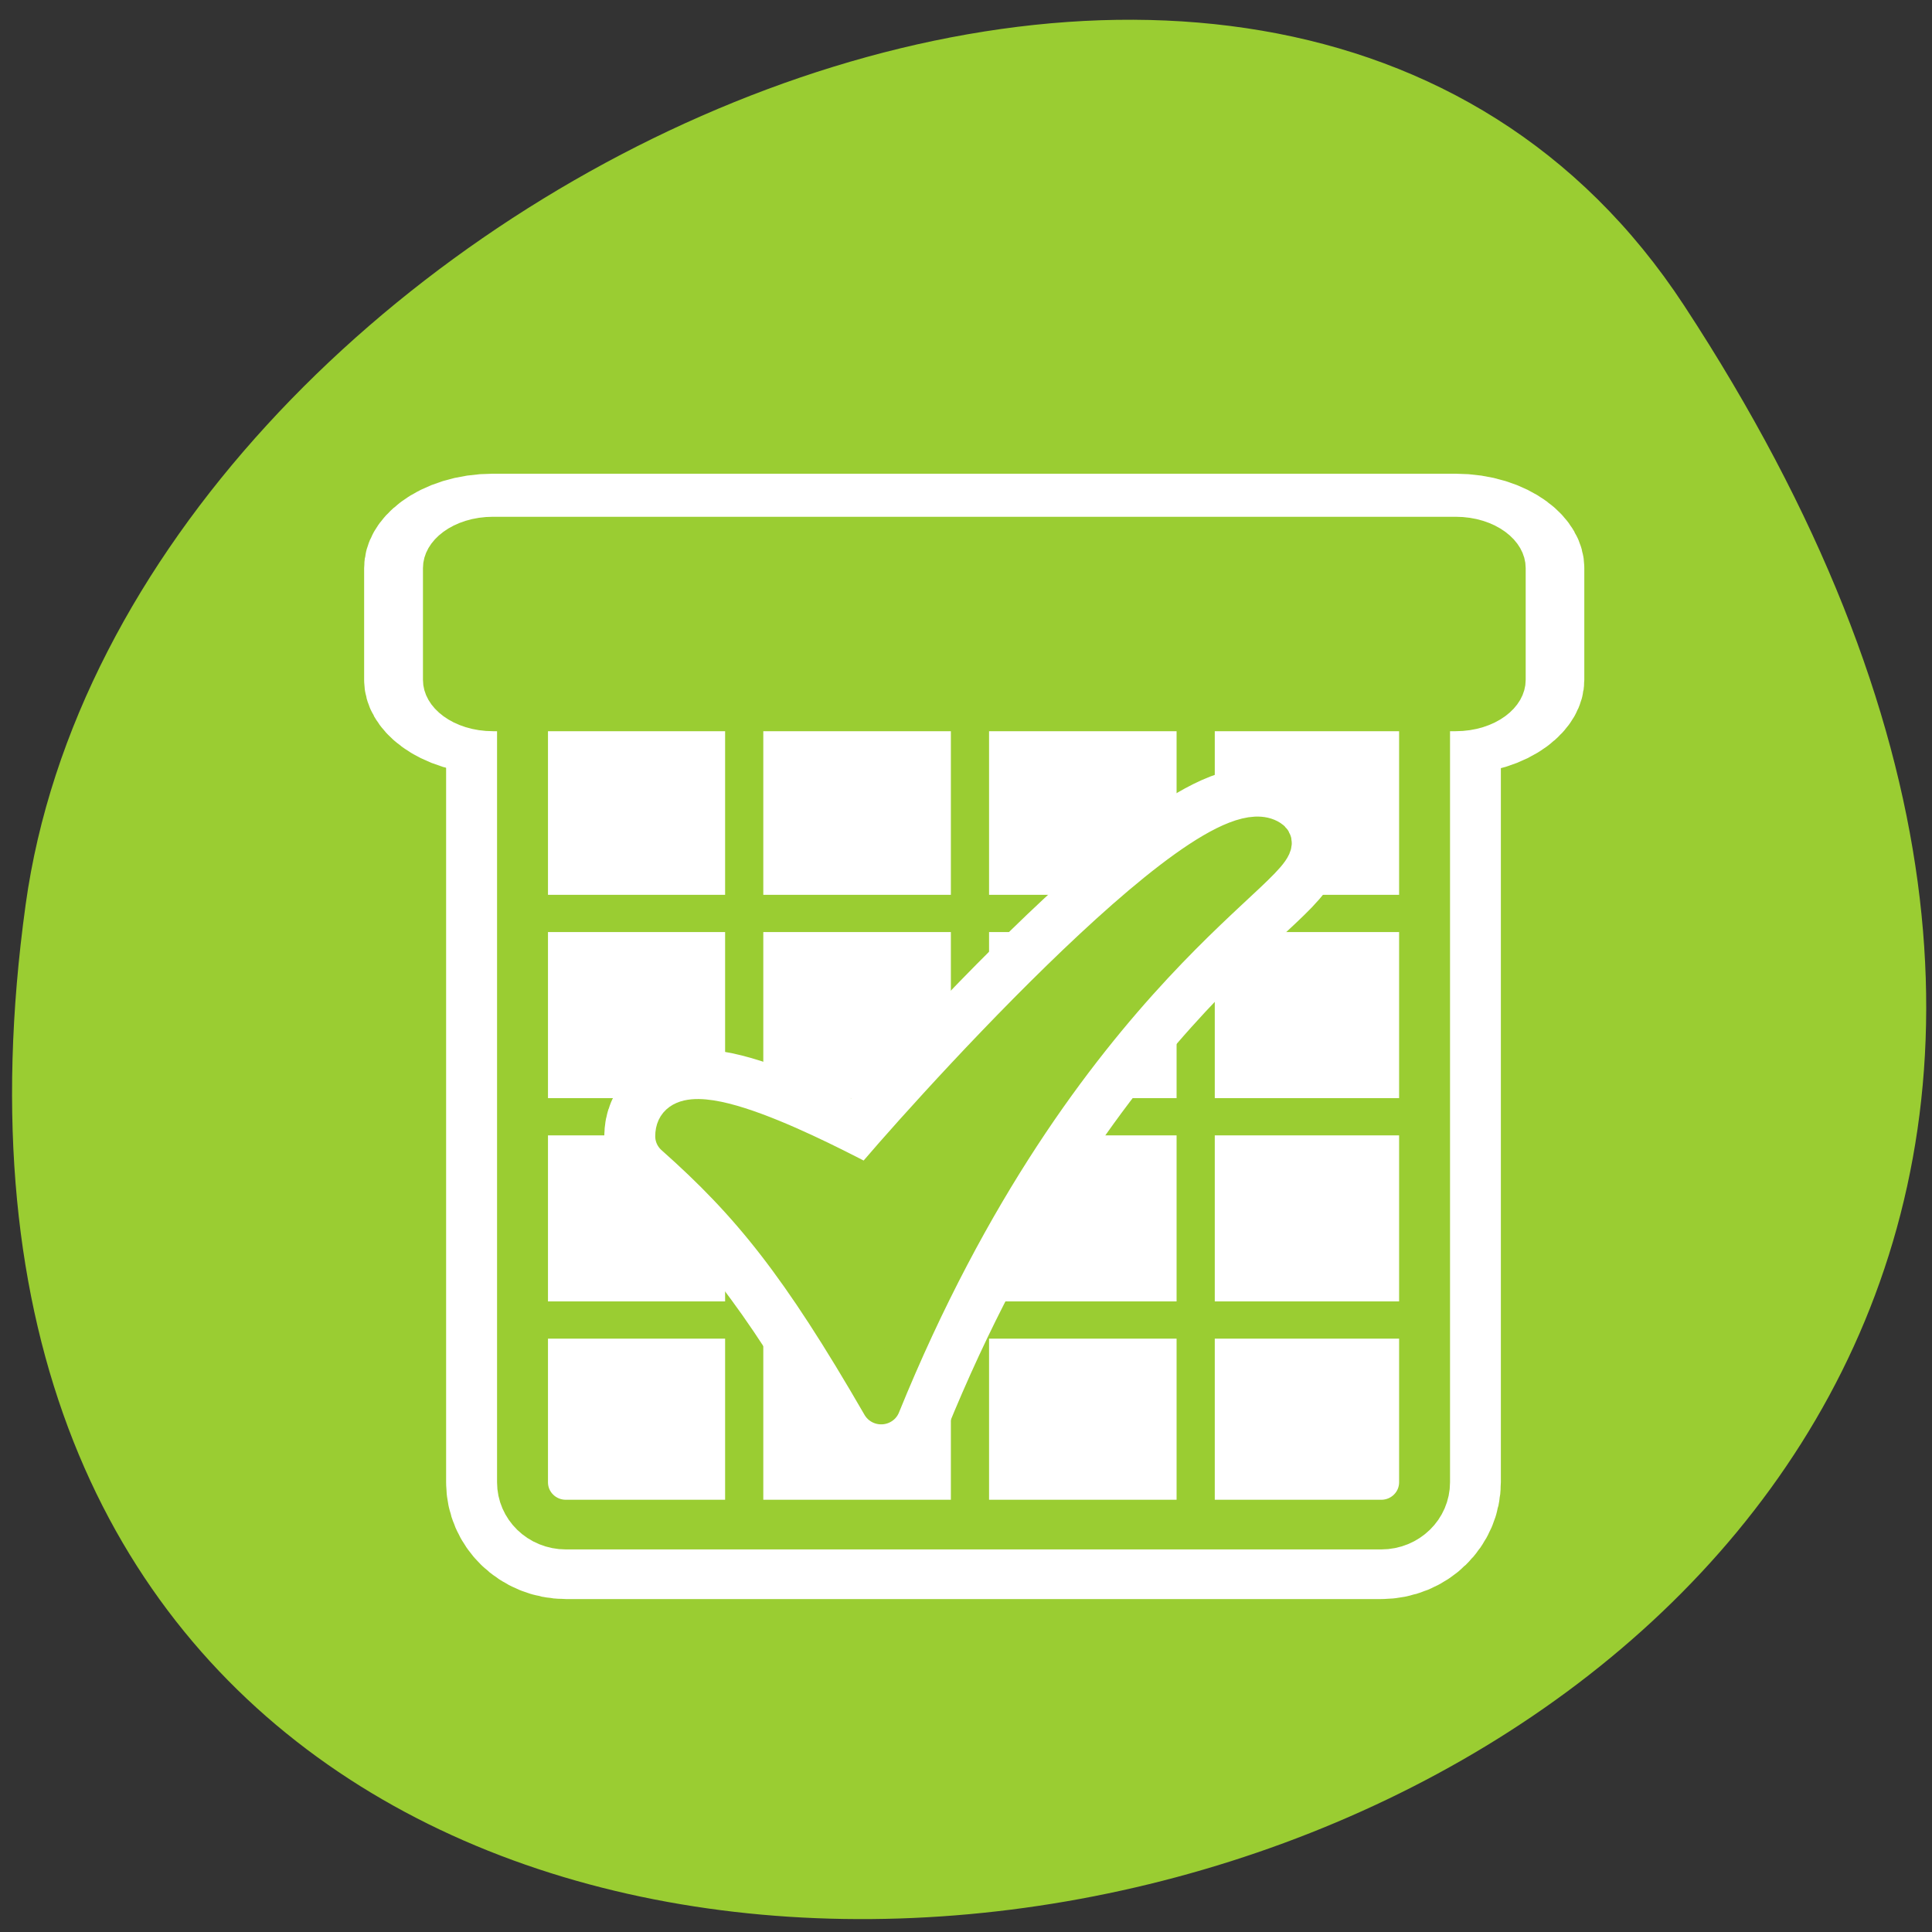 <svg xmlns="http://www.w3.org/2000/svg" viewBox="0 0 256 256"><rect x="0" y="0" width="256" height="256" fill="#333333" stroke="none"/><defs><clipPath><path d="m -24 13 c 0 1.105 -0.672 2 -1.5 2 -0.828 0 -1.5 -0.895 -1.5 -2 0 -1.105 0.672 -2 1.5 -2 0.828 0 1.5 0.895 1.5 2 z" transform="matrix(15.333 0 0 11.5 415 -125.5)"/></clipPath></defs><path transform="translate(0.508 2.624)" d="m 222.65 37.868 c 145.18 221.56 -251.35 307.3 -219.76 79.37 12.881 -92.96 164.23 -164.13 219.76 -79.37 z" style="fill:#9acd32;color:#000"/><g transform="matrix(2.699 0 0 2.632 48.13 57.3)"><g transform="translate(75)" style="fill:none;stroke:#fff;stroke-linecap:round;stroke-linejoin:round"><path d="m -65.05 12.176 c -1.18 0 -2.131 0.95 -2.131 2.131 v 38.544 c 0 1.18 0.95 2.131 2.131 2.131 h 40.02 c 1.18 0 2.131 -0.95 2.131 -2.131 v -38.544 c 0 -1.18 -0.95 -2.131 -2.131 -2.131 h -40.02 z" style="stroke-width:7.5"/><path d="m 4.519 5.656 c -1.108 0 -2 0.892 -2 2 v 7.517 c 0 1.108 0.892 2 2 2 h 47.46 c 1.108 0 2 -0.892 2 -2 v -7.517 c 0 -1.108 -0.892 -2 -2 -2 h -47.46 z" transform="matrix(0.996 0 0 0.749 -73.14 1.094)" style="stroke-width:8.684"/></g><rect transform="matrix(1.065 0 0 1.233 -0.04 -3.667)" rx="2" height="34.73" width="41.567" y="12.854" x="7.378" style="fill:#fff;stroke:none;fill-rule:evenodd"/><g style="stroke:#9acd32"><g style="fill:none"><g transform="matrix(1.065 0 0 1.065 -1.574 -2.42)" style="stroke-width:1.76"><path d="m 9.537 25.01 h 40.668"/><path d="m 8.817 44.23 h 41.927"/><path d="m 9.537 34.621 h 40.668"/><path d="m 19.04 15.553 v 38.508"/><path d="m 29.447 15.553 v 38.508"/><path d="m 39.852 15.553 v 38.508"/></g><path d="m 9.618 11.971 c -1.208 0 -2.181 0.973 -2.181 2.181 v 39.453 c 0 1.208 0.973 2.181 2.181 2.181 h 40.966 c 1.208 0 2.181 -0.973 2.181 -2.181 v -39.453 c 0 -1.208 -0.973 -2.181 -2.181 -2.181 h -40.966 z" transform="matrix(0.977 0 0 0.977 0.554 0.481)" style="stroke-linecap:round;stroke-linejoin:round;stroke-width:2.559"/></g><path d="m 4.519 5.656 c -1.108 0 -2 0.892 -2 2 v 7.517 c 0 1.108 0.892 2 2 2 h 47.46 c 1.108 0 2 -0.892 2 -2 v -7.517 c 0 -1.108 -0.892 -2 -2 -2 h -47.46 z" transform="matrix(0.996 0 0 0.749 1.865 1.094)" style="fill:#9acd32;fill-rule:evenodd;stroke-linecap:round;stroke-linejoin:round;stroke-width:2.895"/></g><g style="stroke-linecap:round;stroke-linejoin:round"><path d="m 15.273 35.437 c 3.739 3.403 6.155 6.465 10.155 13.563 c 8.695 -21.947 20.6 -27.582 19.09 -28.554 -3.054 -2.05 -17.915 15.13 -19.711 17.397 -2.161 -1.144 -9.534 -5.144 -9.534 -2.406 z" style="fill:none;stroke:#fff;stroke-width:6.875"/><path d="m 15.273 35.437 c 3.739 3.403 6.155 6.465 10.155 13.563 c 8.695 -21.947 20.6 -27.582 19.09 -28.554 -3.054 -2.05 -17.915 15.13 -19.711 17.397 -2.161 -1.144 -9.534 -5.144 -9.534 -2.406 z" style="fill:#9acd32;stroke:#9acd32;fill-rule:evenodd;stroke-width:1.875"/></g></g></svg>